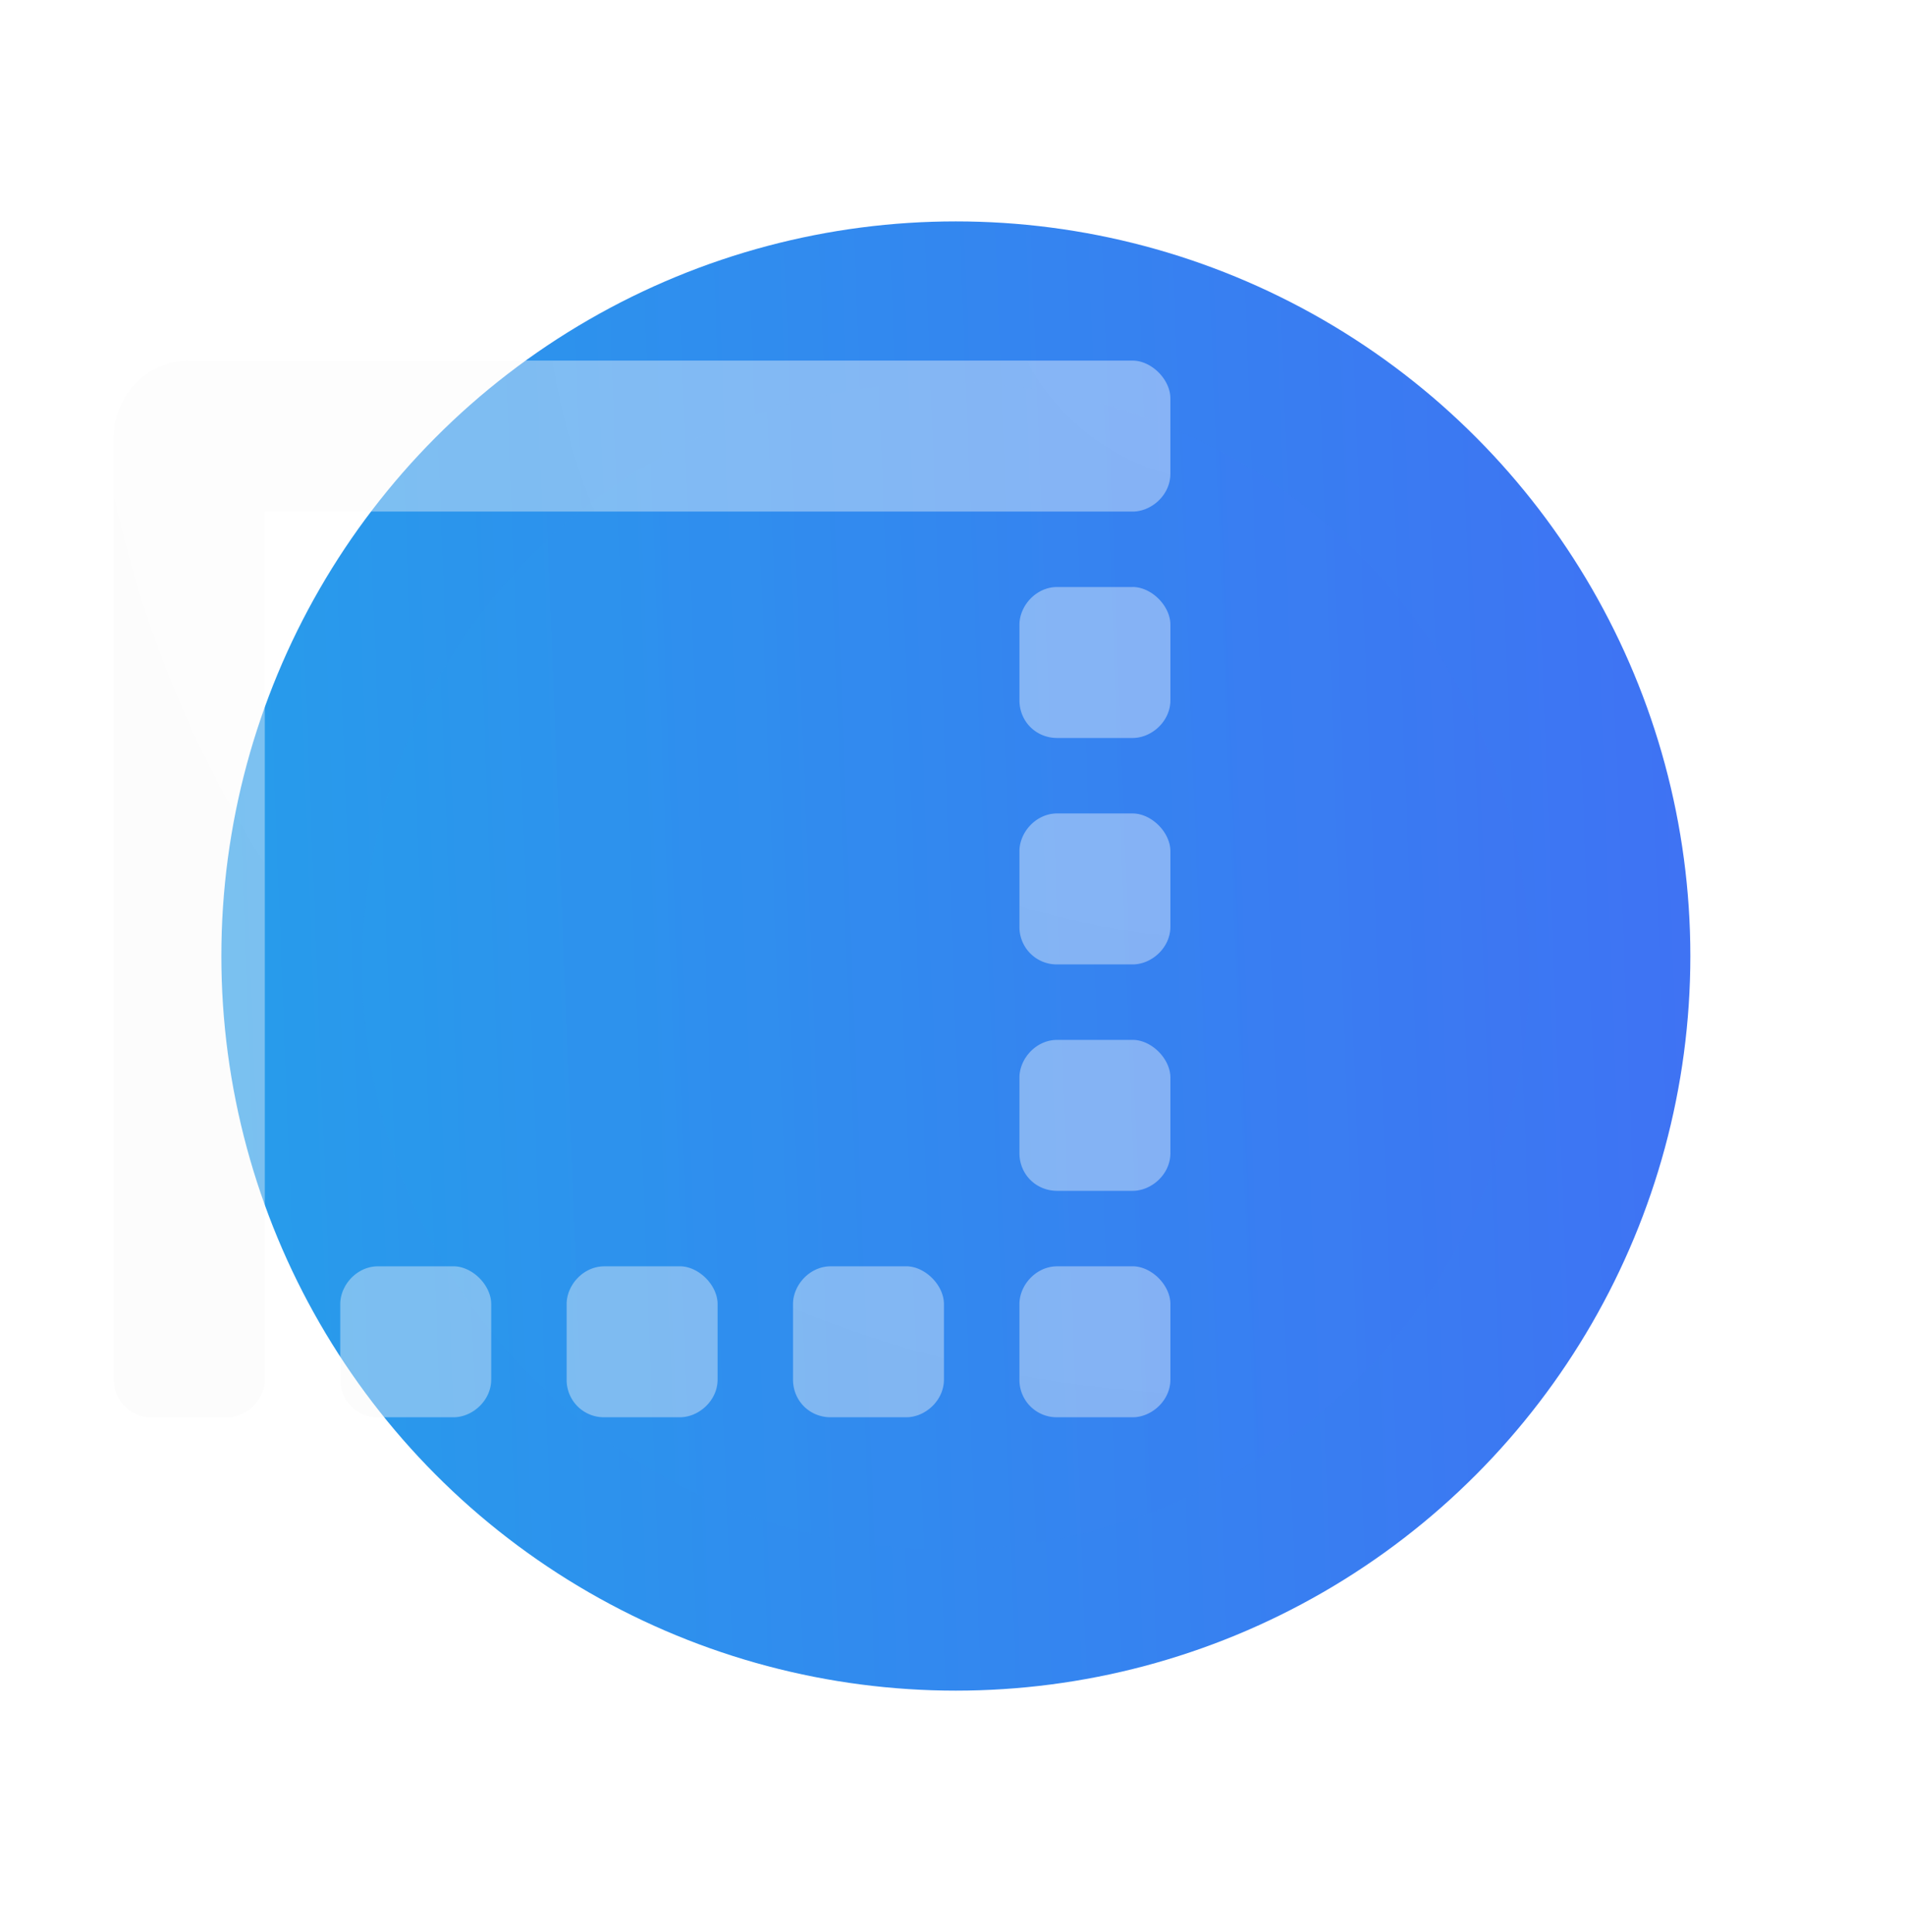 <svg width="71" height="72" viewBox="0 0 71 72" fill="none" xmlns="http://www.w3.org/2000/svg"><circle cx="35.625" cy="35.625" r="27.375" fill="url(#a)"/><circle cx="35.25" cy="36" r="21.75" fill="url(#b)" opacity=".5" filter="url(#c)"/><path d="M32.156 47.188h-2.812c-.791 0-1.407.703-1.407 1.406v2.812a1.39 1.39 0 0 0 1.407 1.407h2.812c.703 0 1.407-.616 1.407-1.407v-2.812c0-.703-.704-1.407-1.407-1.407zm-8.437 0h-2.813c-.79 0-1.406.703-1.406 1.406v2.812c0 .791.615 1.407 1.406 1.407h2.813c.703 0 1.406-.616 1.406-1.407v-2.812c0-.703-.703-1.407-1.406-1.407zm16.875 0H37.78c-.79 0-1.406.703-1.406 1.406v2.812c0 .791.615 1.407 1.406 1.407h2.813c.703 0 1.406-.616 1.406-1.407v-2.812c0-.703-.703-1.407-1.406-1.407zm8.437-16.876H46.22c-.791 0-1.407.704-1.407 1.407v2.812a1.39 1.39 0 0 0 1.407 1.407h2.812c.703 0 1.407-.616 1.407-1.407V31.72c0-.703-.704-1.407-1.407-1.407zm0 8.438H46.22c-.791 0-1.407.703-1.407 1.406v2.813c0 .79.616 1.406 1.407 1.406h2.812c.703 0 1.407-.615 1.407-1.406v-2.813c0-.703-.704-1.406-1.407-1.406zm0 8.438H46.22c-.791 0-1.407.703-1.407 1.406v2.812a1.39 1.39 0 0 0 1.407 1.407h2.812c.703 0 1.407-.616 1.407-1.407v-2.812c0-.703-.704-1.407-1.407-1.407zm0-25.313H46.22c-.791 0-1.407.703-1.407 1.406v2.813c0 .79.616 1.406 1.407 1.406h2.812c.703 0 1.407-.615 1.407-1.406V23.28c0-.703-.704-1.406-1.407-1.406zm0-8.438H13.875c-1.582 0-2.813 1.319-2.813 2.813v35.156a1.39 1.39 0 0 0 1.407 1.407h2.812c.703 0 1.406-.616 1.406-1.407V19.063h32.344c.703 0 1.407-.616 1.407-1.407v-2.812c0-.703-.704-1.406-1.407-1.406z" fill="url(#d)" fill-opacity=".4" filter="url(#e)"/><defs><filter id="c" x="0" y=".75" width="70.5" height="70.5" filterUnits="userSpaceOnUse" color-interpolation-filters="sRGB"><feFlood flood-opacity="0" result="BackgroundImageFix"/><feBlend in="SourceGraphic" in2="BackgroundImageFix" result="shape"/><feGaussianBlur stdDeviation="6.75" result="effect1_foregroundBlur_1283_16415"/></filter><filter id="e" x="-2.574" y="-.199" width="66.648" height="66.648" filterUnits="userSpaceOnUse" color-interpolation-filters="sRGB"><feFlood flood-opacity="0" result="BackgroundImageFix"/><feGaussianBlur in="BackgroundImage" stdDeviation="6.818"/><feComposite in2="SourceAlpha" operator="in" result="effect1_backgroundBlur_1283_16415"/><feBlend in="SourceGraphic" in2="effect1_backgroundBlur_1283_16415" result="shape"/><feColorMatrix in="SourceAlpha" values="0 0 0 0 0 0 0 0 0 0 0 0 0 0 0 0 0 0 127 0" result="hardAlpha"/><feOffset dx="-6.818" dy="6.818"/><feGaussianBlur stdDeviation="3.409"/><feComposite in2="hardAlpha" operator="arithmetic" k2="-1" k3="1"/><feColorMatrix values="0 0 0 0 1 0 0 0 0 1 0 0 0 0 1 0 0 0 0.15 0"/><feBlend in2="shape" result="effect2_innerShadow_1283_16415"/><feColorMatrix in="SourceAlpha" values="0 0 0 0 0 0 0 0 0 0 0 0 0 0 0 0 0 0 127 0" result="hardAlpha"/><feOffset dy="-6.818"/><feGaussianBlur stdDeviation="3.409"/><feComposite in2="hardAlpha" operator="arithmetic" k2="-1" k3="1"/><feColorMatrix values="0 0 0 0 0.832 0 0 0 0 0.919 0 0 0 0 1 0 0 0 1 0"/><feBlend in2="effect2_innerShadow_1283_16415" result="effect3_innerShadow_1283_16415"/></filter><linearGradient id="a" x1="78.02" y1="-6.008" x2="-4.839" y2="-2.796" gradientUnits="userSpaceOnUse"><stop stop-color="#4666F6"/><stop offset="1" stop-color="#22A5E9"/></linearGradient><linearGradient id="b" x1="68.934" y1="2.922" x2="3.101" y2="5.474" gradientUnits="userSpaceOnUse"><stop stop-color="#4666F6"/><stop offset="1" stop-color="#22A5E9"/></linearGradient><radialGradient id="d" cx="0" cy="0" r="1" gradientUnits="userSpaceOnUse" gradientTransform="rotate(132.557 24.112 15.964) scale(61.318 61.097)"><stop stop-color="#fff"/><stop offset="1" stop-color="#F6F6F6"/></radialGradient></defs></svg>